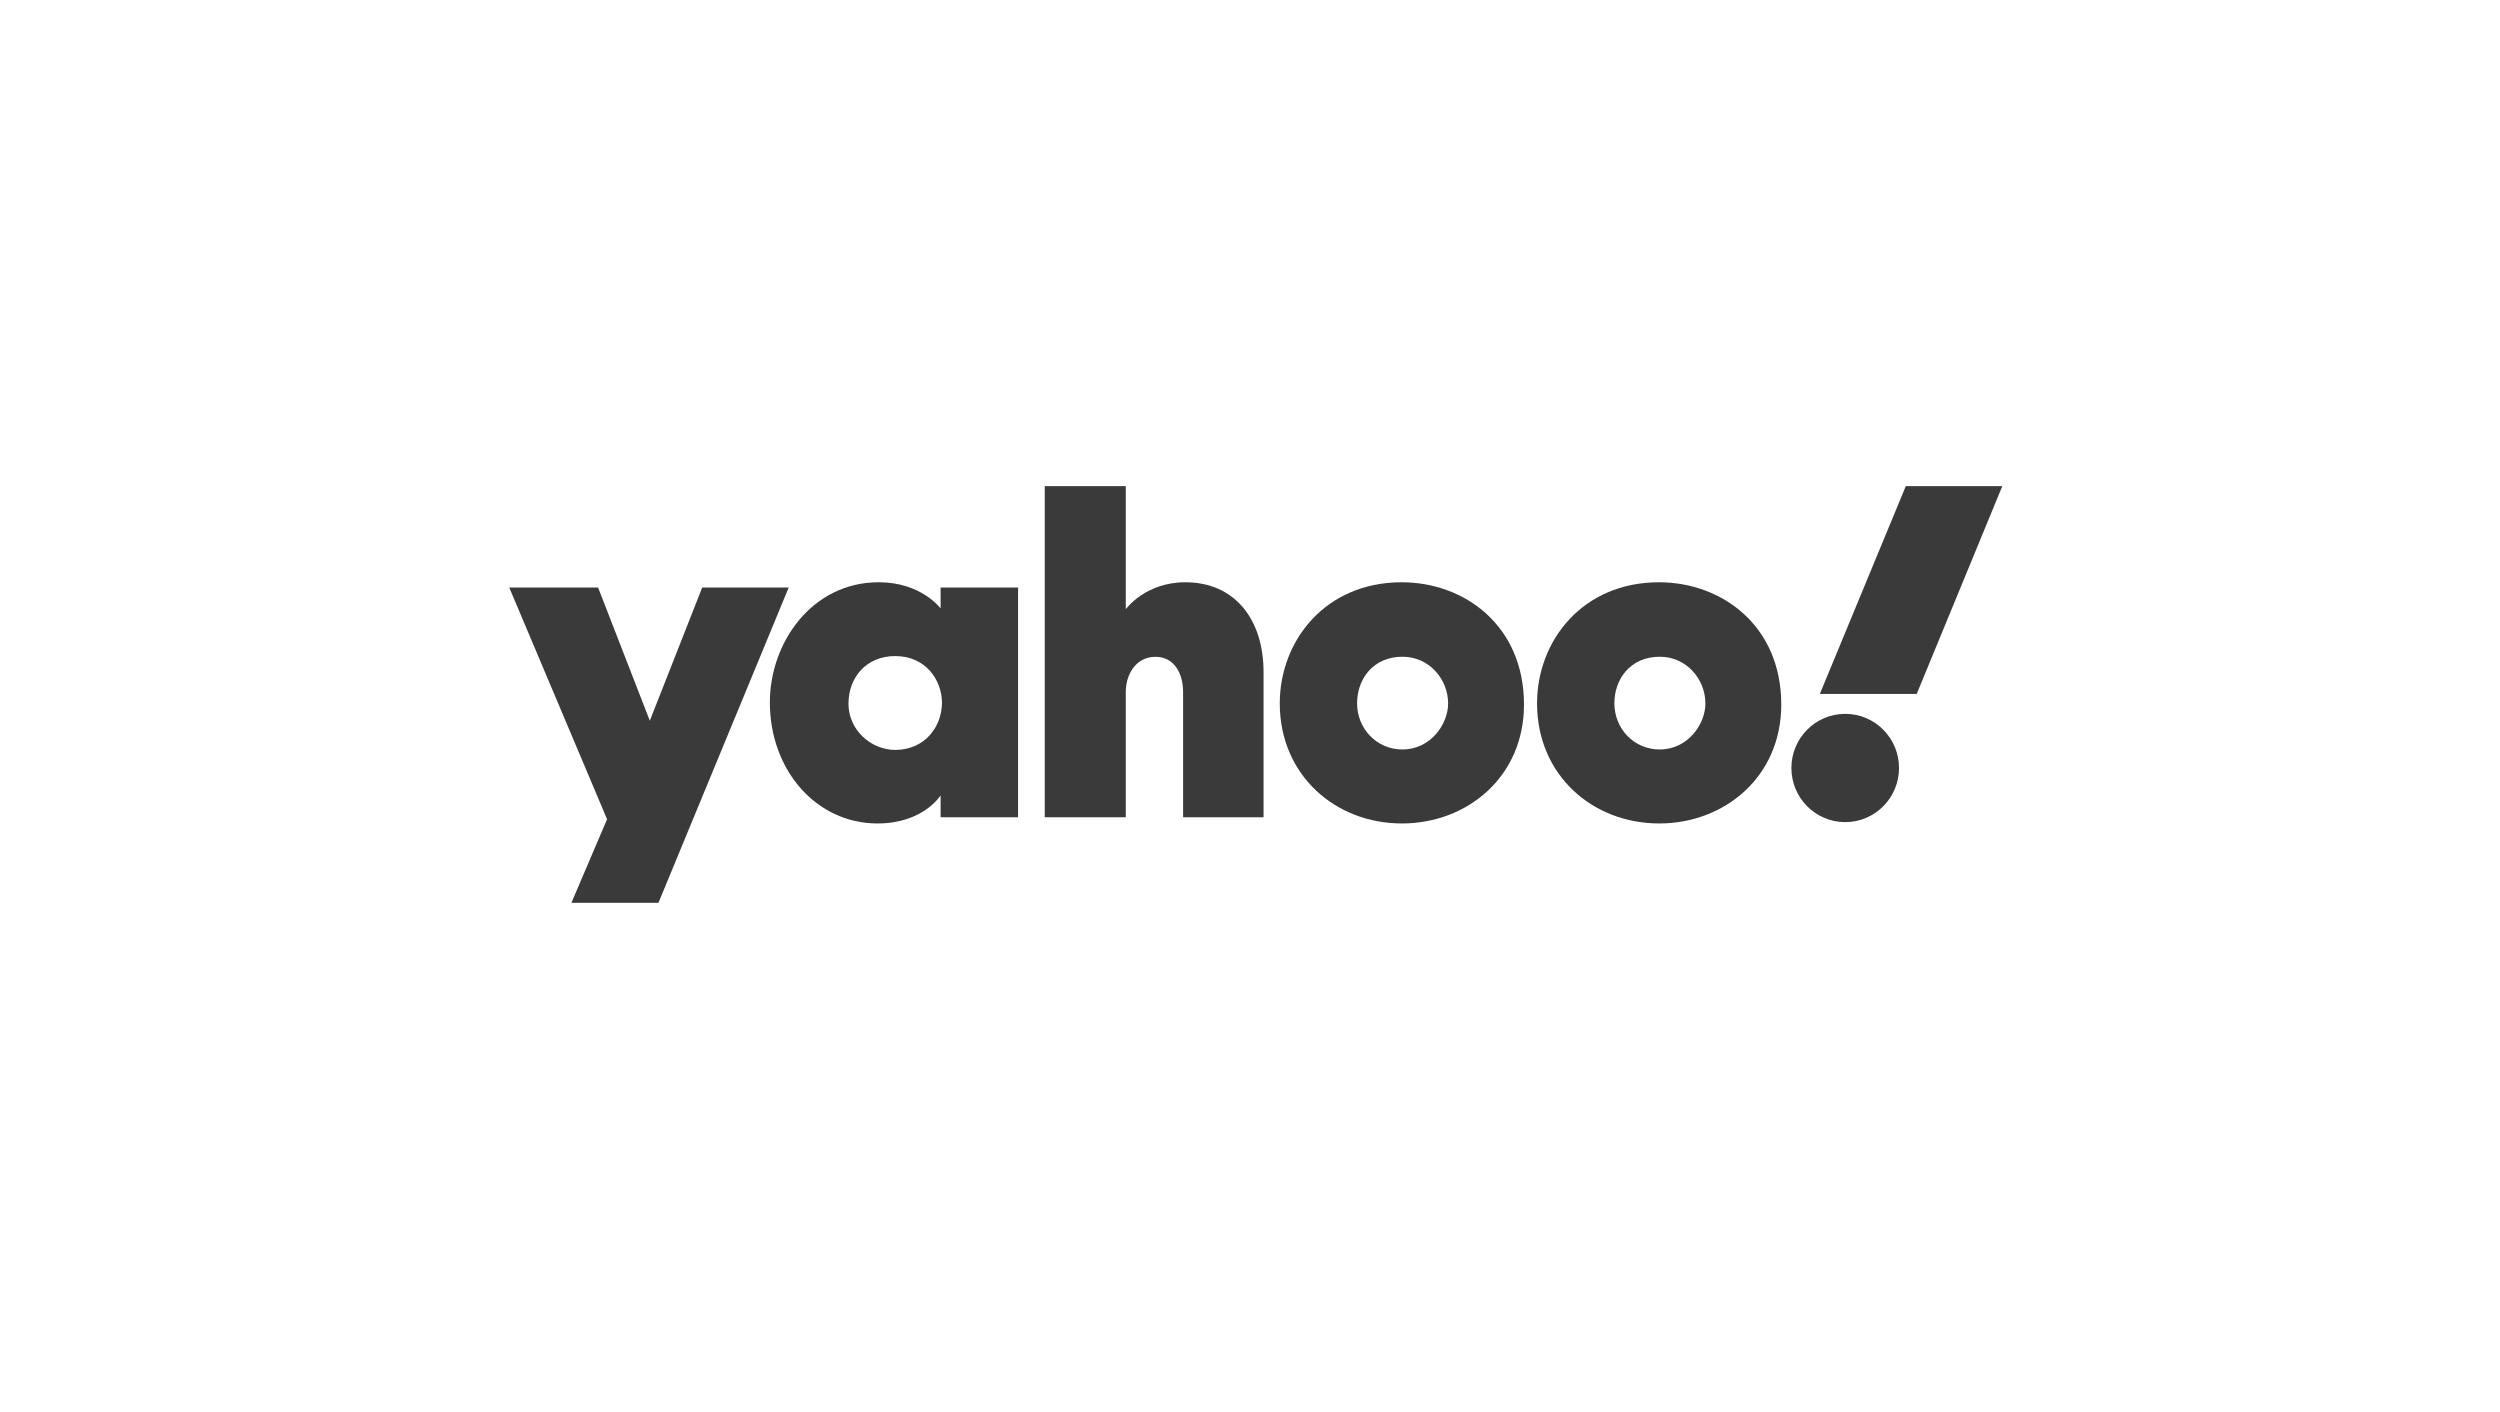 <svg width="216" height="122" viewBox="0 0 216 122" fill="none" xmlns="http://www.w3.org/2000/svg">
<path d="M44 50.764H51.675L56.144 62.269L60.67 50.764H68.143L56.891 78H49.371L52.451 70.783L44 50.764Z" fill="#3A3A3A"/>
<path d="M75.927 50.306C70.161 50.306 66.516 55.51 66.516 60.692C66.516 66.524 70.512 71.147 75.818 71.147C79.776 71.147 81.268 68.721 81.268 68.721V70.611H87.962V50.764H81.268V52.568C81.268 52.568 79.603 50.306 75.927 50.306V50.306ZM77.351 56.684C80.012 56.684 81.385 58.802 81.385 60.714C81.385 62.772 79.914 64.792 77.351 64.792C75.227 64.792 73.308 63.046 73.308 60.801C73.308 58.526 74.852 56.684 77.351 56.684Z" fill="#3A3A3A"/>
<path d="M90.267 70.611V42H97.268V52.637C97.268 52.637 98.931 50.308 102.414 50.308C106.674 50.308 109.171 53.502 109.171 58.067V70.611H102.22V59.785C102.22 58.24 101.489 56.748 99.833 56.748C98.147 56.748 97.268 58.263 97.268 59.785V70.611H90.267Z" fill="#3A3A3A"/>
<path d="M121.107 50.308C114.504 50.308 110.572 55.361 110.572 60.775C110.572 66.936 115.333 71.147 121.132 71.147C126.754 71.147 131.673 67.127 131.673 60.878C131.673 54.041 126.522 50.308 121.107 50.308V50.308ZM121.17 56.742C123.503 56.742 125.117 58.697 125.117 60.782C125.117 62.56 123.613 64.754 121.17 64.754C118.932 64.754 117.253 62.947 117.253 60.763C117.253 58.659 118.649 56.742 121.17 56.742V56.742Z" fill="#3A3A3A"/>
<path d="M143.336 50.308C136.733 50.308 132.801 55.361 132.801 60.775C132.801 66.936 137.562 71.147 143.362 71.147C148.983 71.147 153.902 67.127 153.902 60.878C153.902 54.041 148.752 50.308 143.336 50.308V50.308ZM143.4 56.742C145.732 56.742 147.346 58.697 147.346 60.782C147.346 62.56 145.842 64.754 143.4 64.754C141.161 64.754 139.482 62.947 139.482 60.763C139.482 58.659 140.878 56.742 143.4 56.742V56.742Z" fill="#3A3A3A"/>
<path d="M159.426 71.032C161.994 71.032 164.075 68.938 164.075 66.354C164.075 63.77 161.994 61.676 159.426 61.676C156.859 61.676 154.777 63.77 154.777 66.354C154.777 68.938 156.859 71.032 159.426 71.032Z" fill="#3A3A3A"/>
<path d="M165.603 59.957H157.234L164.662 42H173L165.603 59.957Z" fill="#3A3A3A"/>
</svg>

